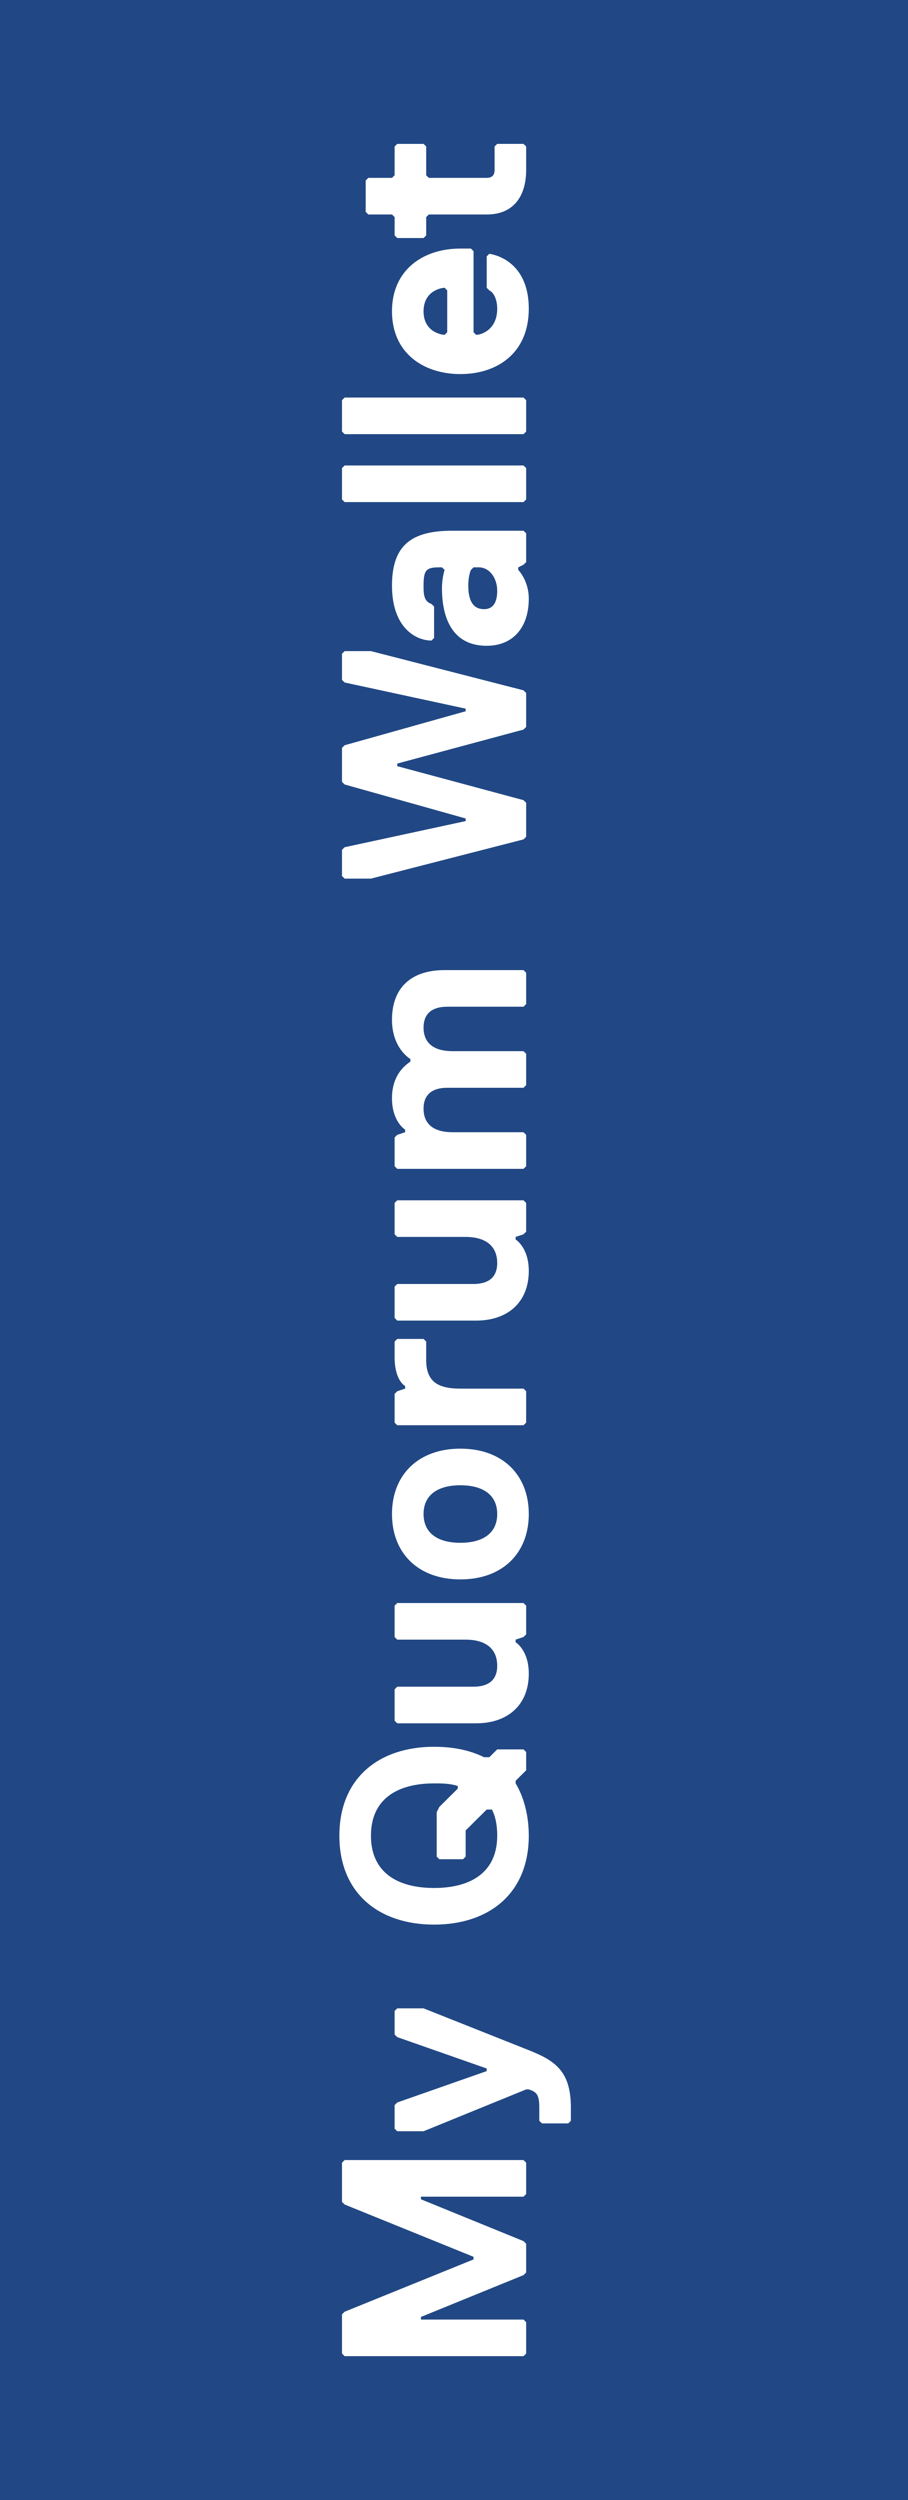 <svg fill="none" height="1112" viewBox="0 0 404 1112" width="404" xmlns="http://www.w3.org/2000/svg"><path d="m0 0h404v1112h-404z" fill="#214885"/><g fill="#fff"><path d="m232.932 960.768h-79.591l-1.171 1.163v17.446l1.171 1.163 57.352 23.26v1.17l-57.352 23.26-1.171 1.16v17.45l1.171 1.16h79.591l1.17-1.16v-13.96l-1.17-1.16h-45.648v-1.17l45.648-18.61 1.17-1.16v-12.793l-1.17-1.163-45.648-18.61v-1.163h45.648l1.17-1.163v-13.957z"/><path d="m188.455 893.29h-11.705l-1.17 1.163v10.468l1.17 1.163 39.795 13.957v1.163l-39.795 13.957-1.17 1.163v10.468l1.17 1.163h11.705l45.647-18.609h1.171c3.511 1.163 4.682 2.326 4.682 8.141v5.816l1.17 1.163h11.705l1.17-1.163v-5.816c0-16.283-7.023-20.935-18.727-25.588z"/><path d="m193.136 856.039c24.58 0 42.137-13.958 42.137-39.546 0-9.305-2.341-17.446-5.853-23.262v-1.163l4.682-4.652v-8.142l-1.17-1.163h-11.705l-3.511 3.489h-2.341c-4.682-2.326-11.705-4.652-22.239-4.652-24.579 0-42.136 13.957-42.136 39.545s17.557 39.546 42.136 39.546zm0-16.284c-16.386 0-28.091-6.978-28.091-23.262 0-16.283 11.705-23.262 28.091-23.262 3.512 0 7.023 0 10.534 1.163v1.164l-8.193 8.141-1.17 2.326v19.773l1.17 1.163h10.534l1.171-1.163v-11.631l9.363-9.305h2.341c1.171 2.327 2.341 5.816 2.341 11.631 0 16.284-11.704 23.262-28.091 23.262z"/><path d="m176.75 766.507h35.114c14.045 0 23.409-8.141 23.409-22.099 0-10.467-5.853-13.957-5.853-13.957v-1.163l3.512-1.163 1.17-1.163v-12.794l-1.17-1.163h-56.182l-1.17 1.163v13.957l1.17 1.163h30.432c8.193 0 14.045 3.489 14.045 11.631 0 6.979-4.682 9.305-10.534 9.305h-33.943l-1.17 1.163v13.957z"/><path d="m204.841 644.346c-18.727 0-30.432 11.631-30.432 29.077 0 17.447 11.705 29.078 30.432 29.078s30.432-11.631 30.432-29.078c0-17.446-11.705-29.077-30.432-29.077zm0 16.283c10.534 0 16.386 4.652 16.386 12.794s-5.852 12.794-16.386 12.794-16.386-4.652-16.386-12.794 5.852-12.794 16.386-12.794z"/><path d="m188.455 595.545h-11.705l-1.17 1.163v6.979c0 10.468 4.681 12.794 4.681 12.794v1.163l-3.511 1.163-1.17 1.163v12.795l1.17 1.163h56.182l1.17-1.163v-13.958l-1.17-1.163h-28.091c-10.534 0-15.216-3.489-15.216-12.794v-8.142z"/><path d="m176.75 587.385h35.114c14.045 0 23.409-8.141 23.409-22.098 0-10.468-5.853-13.958-5.853-13.958v-1.163l3.512-1.163 1.17-1.163v-12.794l-1.17-1.163h-56.182l-1.17 1.163v13.957l1.17 1.163h30.432c8.193 0 14.045 3.49 14.045 11.631 0 6.979-4.682 9.305-10.534 9.305h-33.943l-1.17 1.163v13.957z"/><path d="m232.932 431.494h-35.114c-15.216 0-23.409 8.142-23.409 22.099 0 12.794 8.193 17.446 8.193 17.446v1.163c-3.511 2.327-8.193 6.979-8.193 16.284 0 10.468 5.852 13.957 5.852 13.957v1.163l-3.511 1.163-1.17 1.163v12.794l1.17 1.163h56.182l1.17-1.163v-13.957l-1.17-1.163h-31.602c-8.194 0-12.875-3.489-12.875-10.468 0-6.978 4.681-9.305 10.534-9.305h33.943l1.17-1.163v-13.957l-1.17-1.163h-31.602c-8.194 0-12.875-3.489-12.875-10.468s4.681-9.305 10.534-9.305h33.943l1.17-1.163v-13.957z"/><path d="m152.17 347.764 1.171 1.163 53.841 15.121v1.163l-53.841 11.631-1.171 1.163v11.631l1.171 1.163h11.704l67.887-17.446 1.17-1.164v-15.12l-1.17-1.163-56.182-15.12v-1.163l56.182-15.121 1.17-1.163v-15.12l-1.17-1.163-67.887-17.447h-11.704l-1.171 1.164v11.631l1.171 1.163 53.841 11.631v1.163l-53.841 15.12-1.171 1.163z"/><path d="m232.932 236.061h-31.602c-17.557 0-26.921 5.816-26.921 24.426 0 18.609 10.534 24.425 17.557 24.425l1.17-1.163v-13.958l-1.17-1.163c-3.511-1.163-3.511-4.652-3.511-8.141 0-6.979 1.17-8.142 7.022-8.142h1.171l1.17 1.163s-1.17 3.489-1.17 8.142c0 9.304 2.341 25.588 19.897 25.588 11.705 0 18.728-8.142 18.728-20.936 0-8.142-4.682-12.794-4.682-12.794v-1.163l2.341-1.163 1.17-1.163v-12.794zm-22.239 16.284h2.341c4.682 0 8.193 4.652 8.193 10.468 0 5.815-2.341 8.141-5.852 8.141-4.682 0-7.023-3.489-7.023-10.467 0-4.653 1.171-6.979 1.171-6.979z"/><path d="m232.932 207.038h-79.591l-1.171 1.164v13.957l1.171 1.163h79.591l1.17-1.163v-13.957z"/><path d="m232.932 176.825h-79.591l-1.171 1.163v13.958l1.171 1.163h79.591l1.17-1.163v-13.958z"/><path d="m204.841 110.556c-16.386 0-30.432 9.305-30.432 27.914 0 18.61 14.046 27.915 30.432 27.915s30.432-9.305 30.432-29.078c0-17.446-10.534-23.262-17.557-24.425l-1.171 1.163v13.957l1.171 1.163c2.341 1.163 3.511 4.653 3.511 8.142 0 9.305-7.022 11.631-9.363 11.631l-1.171-1.163v-36.056l-1.17-1.163zm-5.852 18.609v18.61l-1.171 1.163c-1.17 0-9.363-1.163-9.363-10.468s8.193-10.468 9.363-10.468z"/><path d="m190.795 79.12-1.17-1.163v-12.794l-1.17-1.163h-11.705l-1.17 1.163v12.794l-1.171 1.163h-10.534l-1.17 1.163v13.957l1.17 1.163h10.534l1.171 1.163v8.141l1.17 1.164h11.705l1.17-1.164v-8.141l1.17-1.163h25.75c12.875 0 17.557-9.305 17.557-19.773v-10.468l-1.17-1.163h-11.705l-1.17 1.163v10.468c0 2.326-1.171 3.489-3.512 3.489z"/></g></svg>